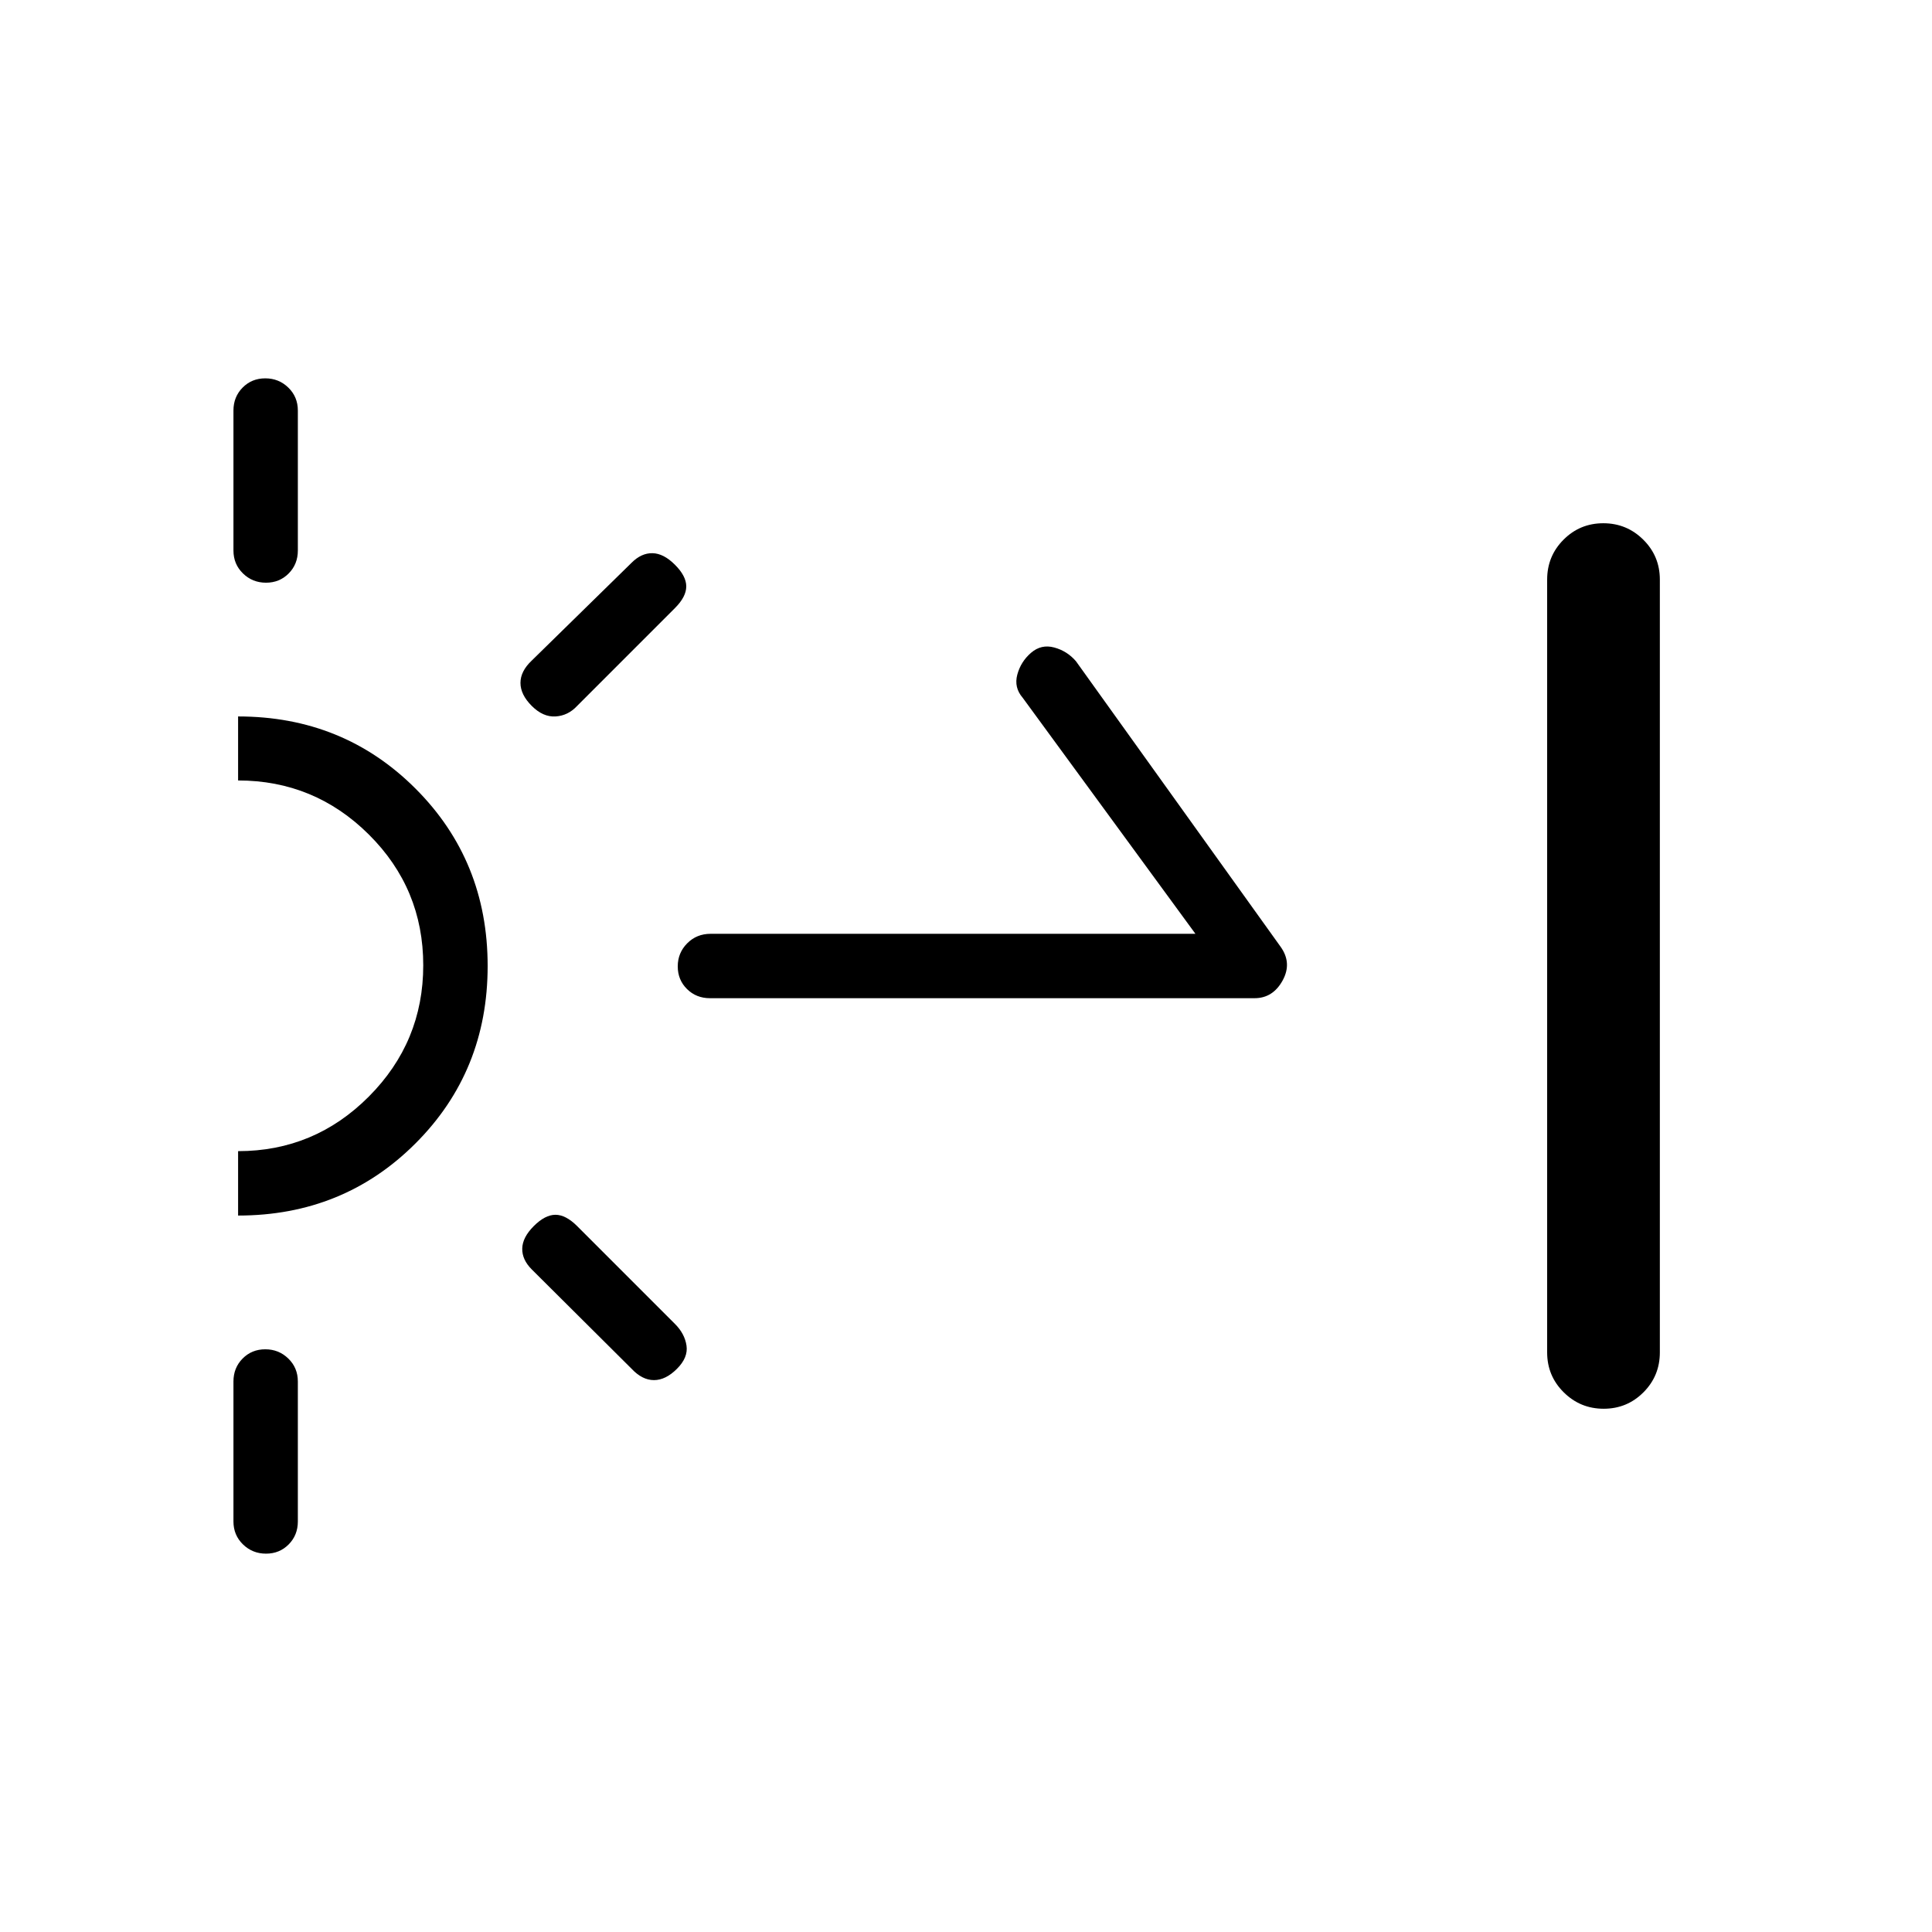 <svg xmlns="http://www.w3.org/2000/svg" height="20" viewBox="0 -960 960 960" width="20"><path d="M116-686.46V-756q0-6.8 4.55-11.4 4.54-4.6 11.27-4.6 6.72 0 11.45 4.6Q148-762.8 148-756v69.54q0 6.8-4.55 11.4-4.54 4.6-11.27 4.6-6.72 0-11.45-4.6-4.73-4.6-4.73-11.4ZM116-204v-69.54q0-6.8 4.55-11.4 4.54-4.6 11.27-4.6 6.72 0 11.45 4.6 4.73 4.6 4.73 11.4V-204q0 6.8-4.55 11.4-4.54 4.6-11.27 4.6-6.72 0-11.45-4.6Q116-197.2 116-204Zm219.38-453.85-48.61 48.62q-4.51 4.85-10.72 5.23-6.2.38-11.82-5.23-5.61-5.62-5.61-11.44 0-5.82 5.61-11.1l49.62-48.61q4.84-4.85 10.38-4.74 5.54.12 11.15 5.74 5.62 5.61 5.62 10.76 0 5.16-5.62 10.77Zm-21.53 378-49.62-49.38q-4.85-4.85-4.73-10.39.12-5.53 5.73-11.15 5.62-5.61 10.77-5.61 5.15 0 10.77 5.61l48.61 48.62q4.85 4.84 5.74 10.77.88 5.92-4.74 11.53-5.61 5.62-11.43 5.62-5.82 0-11.1-5.62ZM594-496l-85.85-117.31q-4.38-5.07-2.65-11.5 1.73-6.42 6.81-10.81 5.07-4.38 11.5-2.65 6.42 1.73 10.81 6.81l101.61 141.77q5.92 8.15 1.08 16.92-4.84 8.77-13.93 8.77H352.77q-6.8 0-11.4-4.55-4.6-4.54-4.6-11.27 0-6.72 4.7-11.45 4.69-4.73 11.63-4.73H594Zm202.86 236q-11.63 0-19.86-8.17-8.23-8.16-8.23-19.83v-384q0-11.67 8.14-19.83 8.14-8.17 19.77-8.17 11.63 0 19.86 8.17 8.23 8.16 8.23 19.83v384q0 11.67-8.14 19.83-8.14 8.17-19.77 8.17Zm-678.55-96v-32q37.95 0 64.97-27.13 27.03-27.13 27.03-65.23 0-38.1-27.03-64.97-27.02-26.86-64.97-26.86V-604q52.31 0 88.15 35.85 35.85 35.84 35.85 88.15t-35.85 88.15Q170.62-356 118.31-356Z"/></svg>